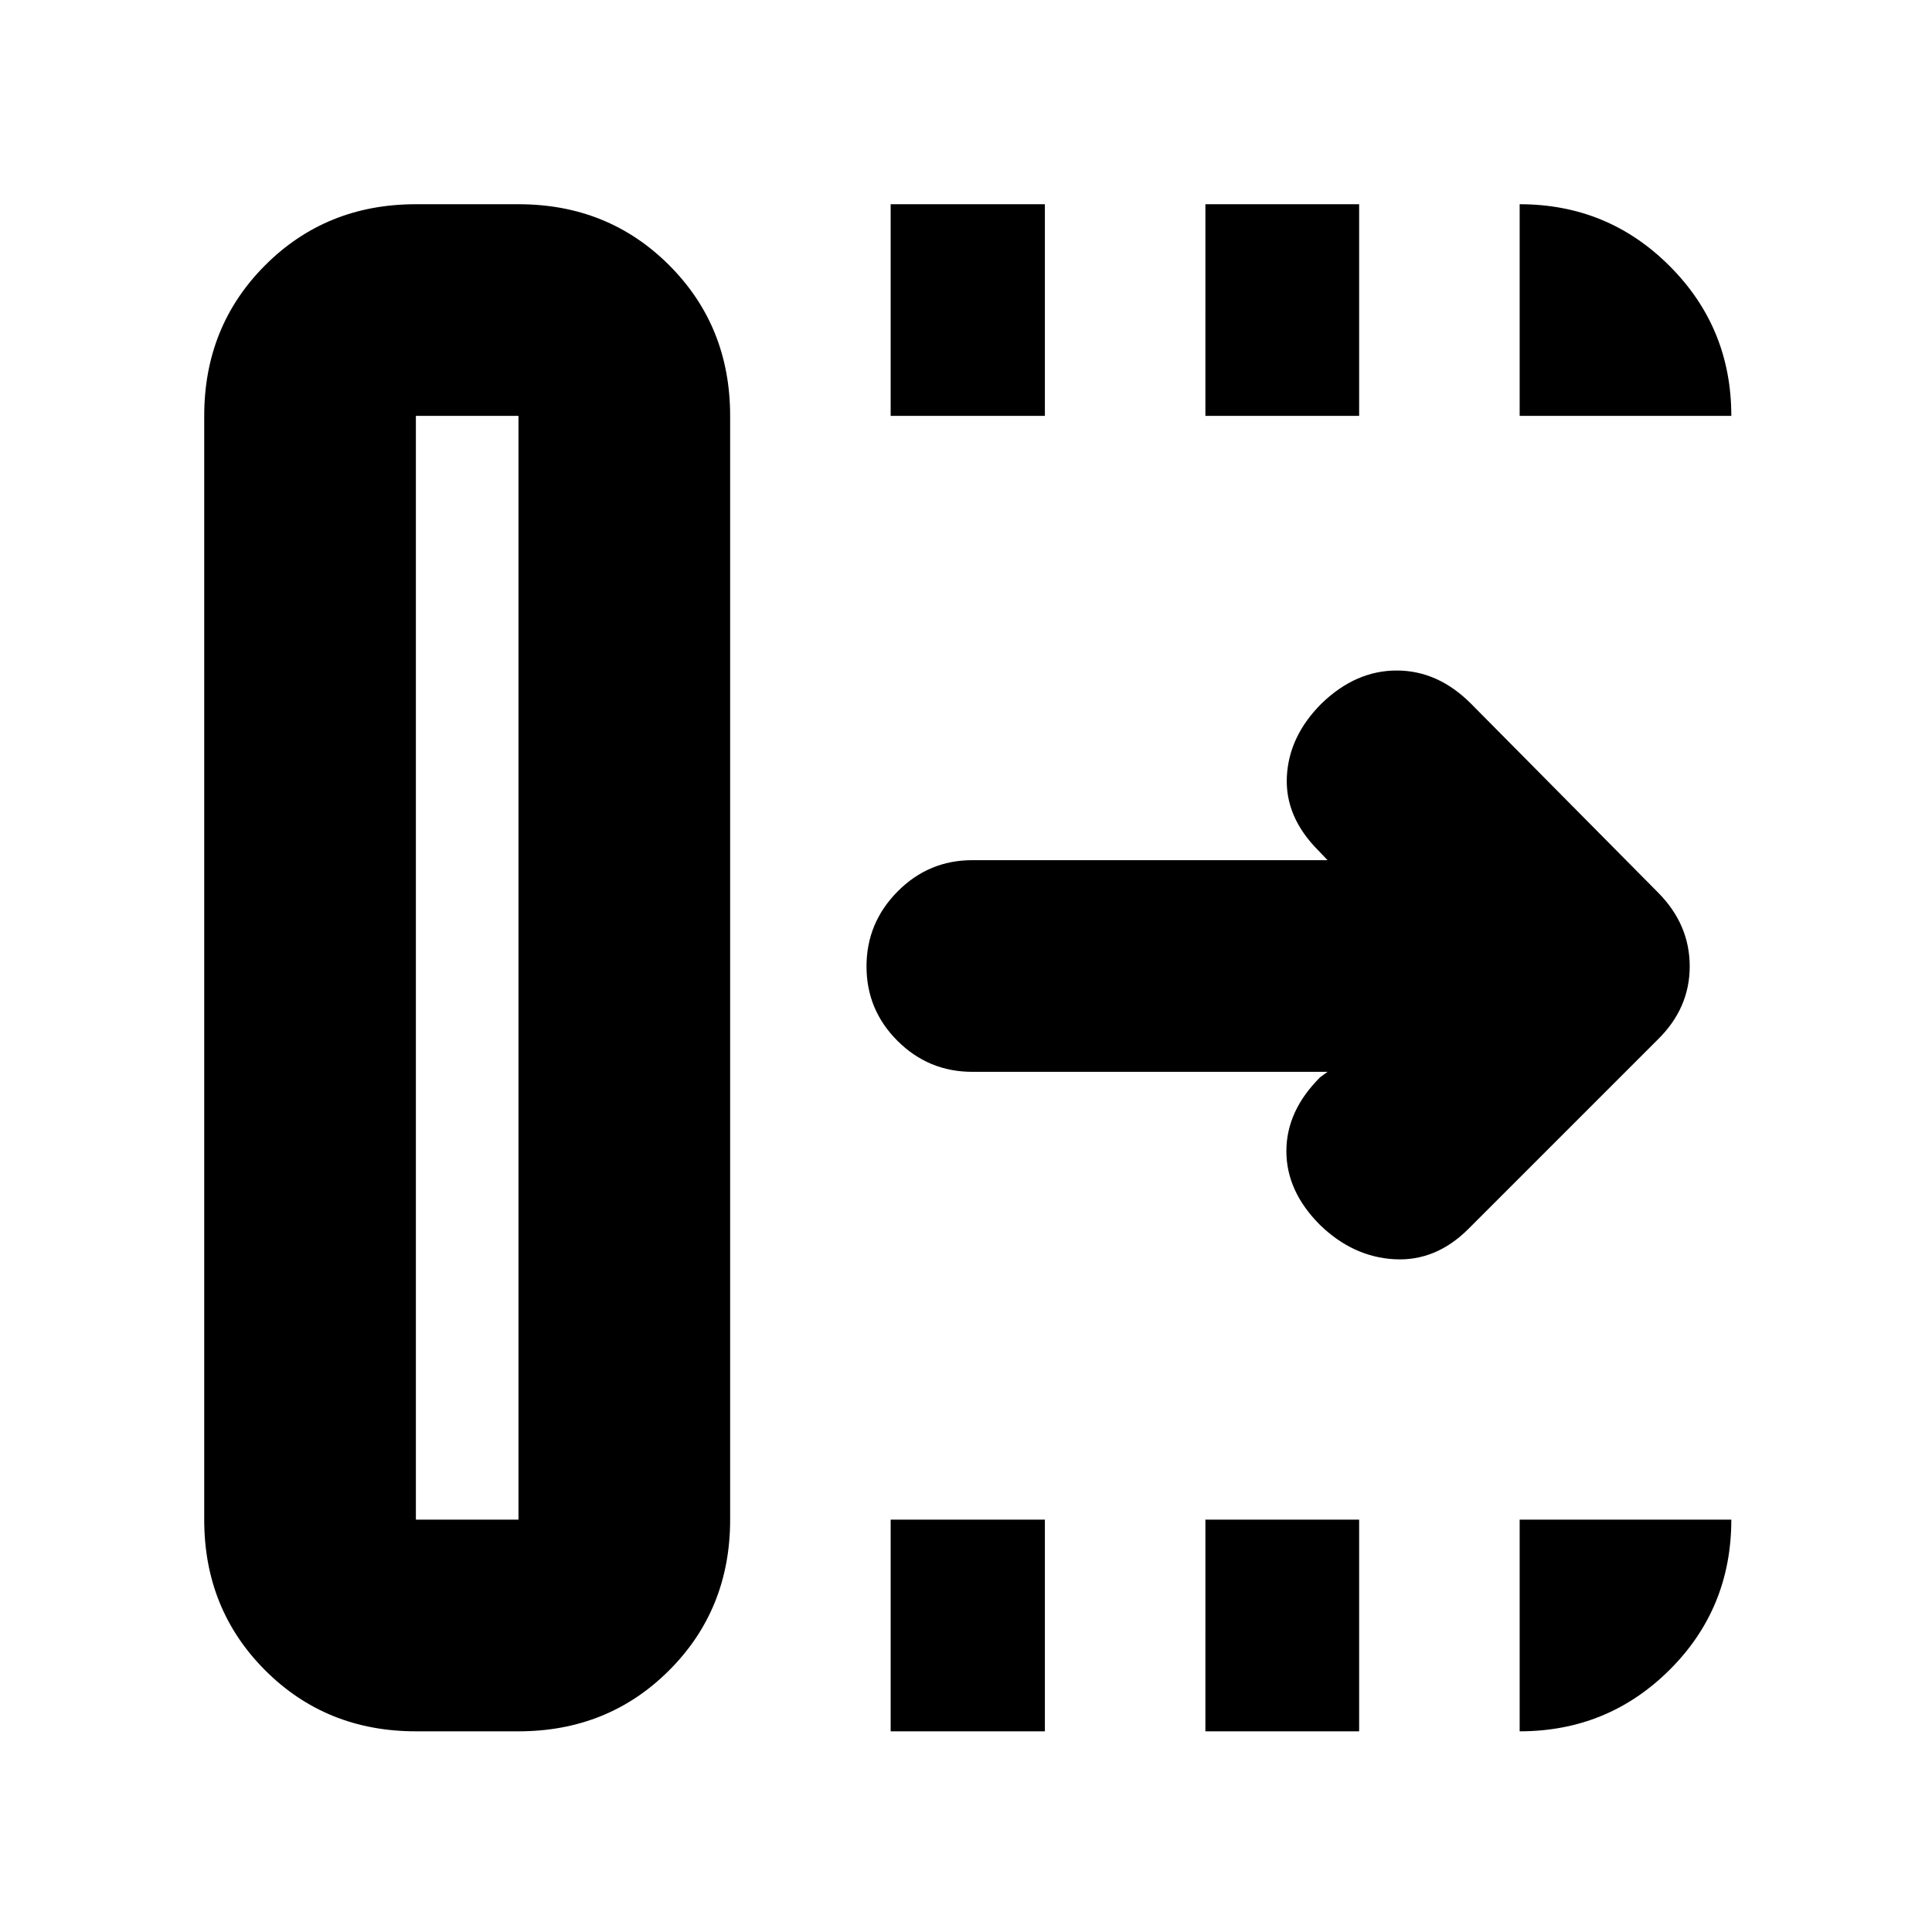 <svg xmlns="http://www.w3.org/2000/svg" height="20" viewBox="0 96 960 960" width="20"><path d="M442.565 956.283V851.109h76.631v105.174h-76.631Zm0-653.631V197.478h76.631v105.174h-76.631Zm156.392 653.631V851.109h76.391v105.174h-76.391Zm0-653.631V197.478h76.391v105.174h-76.391Zm60.695 325.935h-176.5q-21.735 0-37.161-15.366-15.426-15.365-15.426-37.01 0-21.646 15.426-37.222t37.161-15.576h176.5l-4.5-4.739q-16.717-16.717-15.717-36.794 1-20.076 17.195-36.271 16.957-16.435 37.392-16.435 20.435 0 36.869 16.435l93.003 93.898q15.715 15.819 15.715 36.675 0 20.856-15.957 36.448l-94 94q-16.195 16.196-36.75 15.077-20.554-1.12-36.989-17.033-16.717-16.717-16.717-36.674t16.717-36.674l3.739-2.739Zm-453 222.522h50.978V302.652h-50.978v548.457Zm0 105.174q-44.57 0-74.872-30.302-30.302-30.303-30.302-74.872V302.652q0-44.57 30.302-74.872t74.872-30.302h50.978q44.57 0 74.872 30.302t30.302 74.872v548.457q0 44.569-30.302 74.872-30.302 30.302-74.872 30.302h-50.978Zm0-105.174h50.978-50.978Zm548.457-548.457V197.478q43.809 0 74.491 30.683 30.683 30.682 30.683 74.491H755.109Zm0 653.631V851.109h105.174q0 44.109-30.683 74.641-30.682 30.533-74.491 30.533Z"/></svg>